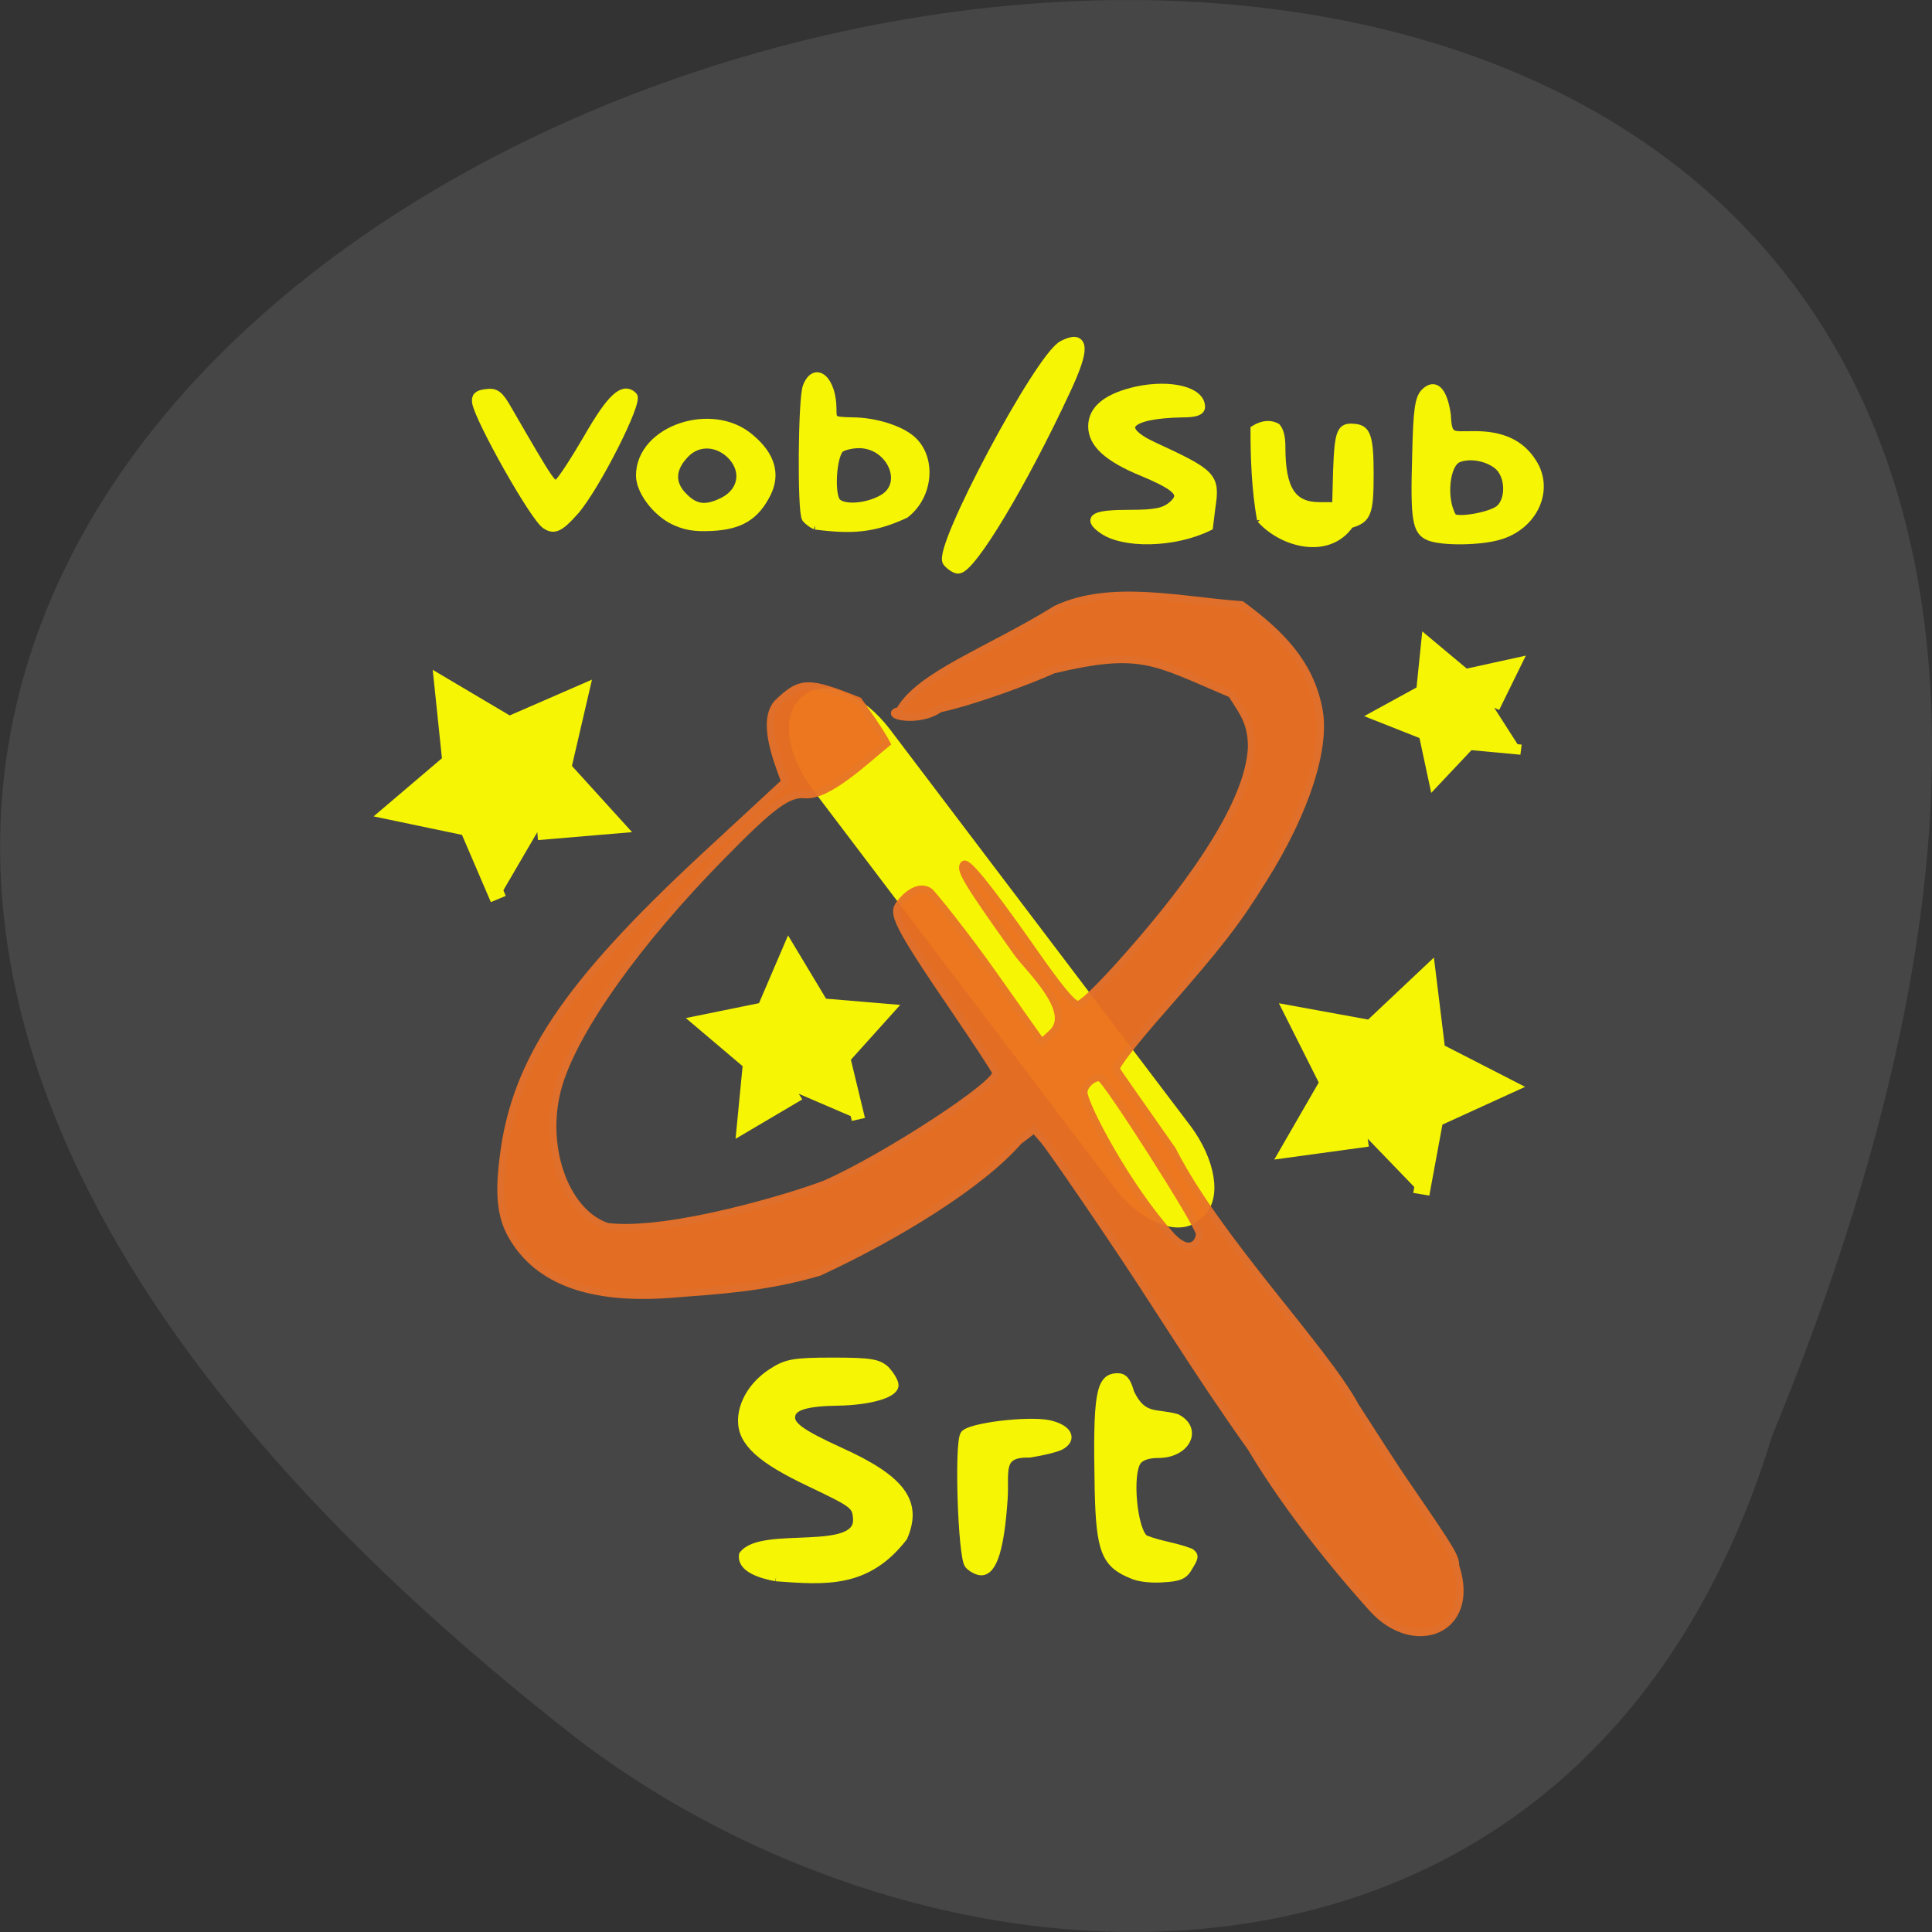 <svg xmlns="http://www.w3.org/2000/svg" xmlns:xlink="http://www.w3.org/1999/xlink" viewBox="0 0 16 16"><rect x="0" y="0" width="16" height="16" fill="#333333" stroke="none"/><defs><g id="3" clip-path="url(#2)"><path d="m 25.16 161.63 l 0.736 -0.02 c 4.172 0.041 7.526 6.363 7.547 14.225 l 0.018 99.54 c -0.055 7.803 -3.344 14.177 -7.516 14.14 l -0.868 0.036 c -4.096 0.017 -7.526 -6.363 -7.471 -14.167 l -0.018 -99.54 c -0.021 -7.862 3.4 -14.251 7.572 -14.21" transform="matrix(0.033 -0.026 0.025 0.033 1.813 1.151)" fill="#ff0" stroke="#ff0" stroke-width="3.45"/></g><g id="6" clip-path="url(#5)"><path d="m 232.94 289.72 c -10.145 -11.04 -18.583 -21.996 -24.462 -31.636 c -11.852 -16.286 -18.299 -27.14 -29.487 -43.24 c -5.689 -8.237 -11.283 -16.1 -12.326 -17.316 l -1.991 -2.246 l -3.129 2.34 c -7.585 8.517 -24.367 18.626 -40.3 25.833 c -11.09 3.182 -21.238 3.65 -28.444 4.212 c -16.592 1.498 -27.496 -1.966 -33.09 -10.483 c -2.75 -4.118 -3.318 -8.611 -2.275 -16.473 c 2.37 -18.907 12.705 -33.883 40.2 -58.873 l 16.687 -15.07 c -1.991 -5.148 -4.551 -11.981 -1.612 -15.444 c 4.835 -4.586 6.258 -4.493 16.497 -0.562 c 1.422 1.966 4.551 6.271 5.689 8.424 c -4.361 3.463 -11.757 10.389 -16.402 10.11 c -3.413 -0.374 -6.637 1.872 -16.877 12.07 c -16.877 16.754 -29.392 33.789 -32.9 44.927 c -3.698 11.793 1.043 25.365 9.766 28.17 c 12.61 1.498 38.21 -6.177 43.993 -8.424 c 12.04 -5.148 35.27 -19.936 34.417 -21.996 c -0.19 -0.562 -3.792 -5.897 -7.964 -11.887 c -12.42 -17.784 -12.989 -19.468 -11.377 -21.434 c 2.181 -2.714 4.456 -3.37 5.973 -2.34 c 0.664 0.468 7.49 8.798 12.894 16.286 l 9.766 13.478 l 2.086 -1.872 c 4.741 -4.306 -4.93 -12.823 -7.111 -15.912 c -10.05 -13.759 -11.662 -16.38 -10.714 -17.316 c 0.758 -0.655 4.93 4.399 13.369 16.1 c 5.784 8.143 8.628 11.513 9.671 11.513 c 0.948 0.094 5.973 -4.867 12.8 -12.636 c 14.317 -16.286 22.09 -29.577 22.281 -38.38 c -0.095 -4.586 -1.612 -6.458 -4.077 -10.202 c -15.644 -6.458 -18.11 -8.892 -35.934 -4.774 c -5.12 2.246 -15.928 6.177 -22.945 7.675 c -4.551 3.089 -11.852 1.123 -8.154 0.374 c 3.982 -7.02 18.01 -11.793 31.667 -20.03 c 10.998 -5.05 25.13 -1.685 37.451 -0.842 c 7.964 5.71 13.748 11.513 15.549 20.311 c 1.707 7.488 -2.465 20.404 -11.188 33.883 c -5.404 8.517 -9.01 13.01 -20.19 25.459 c -6.163 6.833 -9.86 11.513 -9.481 11.981 c 0.284 0.468 5.404 7.581 11.377 15.912 c 9.197 17.69 30.53 38.937 36.977 50.54 c 3.603 5.429 7.395 11.325 10.714 16.01 c 8.818 12.542 9.481 13.665 9.481 15.444 c 4.361 12.823 -8.438 17.503 -16.877 8.33 m -34.891 -73.849 c 0 -1.685 -18.962 -30.7 -20.1 -30.794 c -1.422 -0.094 -3.224 1.591 -3.224 2.902 c 0 2.434 8.818 18.813 17.73 28.36 c 3.792 3.931 5.594 1.123 5.594 -0.468" transform="matrix(0.041 0 0 0.042 1.813 1.151)" fill="#eb7021" stroke="#e77128" stroke-width="1.436"/></g><g id="9" clip-path="url(#8)"><path d="m 78.78 76.54 c -1.451 -0.945 -8.185 -13.11 -8.592 -15.352 c -0.116 -0.768 0.174 -1.063 1.219 -1.181 c 1.161 -0.177 1.625 0.177 2.67 2.067 c 5.457 9.565 5.573 9.743 6.27 9.152 c 0.406 -0.295 2.032 -2.834 3.657 -5.668 c 2.845 -5.02 4.354 -6.436 5.573 -5.196 c 0.697 0.709 -4.586 11.337 -7.198 14.407 c -1.858 2.126 -2.554 2.48 -3.599 1.771" transform="matrix(0.067 0 0 0.066 -0.758 -0.704)" fill="#ff0" stroke="#ff0" stroke-width="1.032"/></g><g id="C" clip-path="url(#B)"><path d="m 94.39 75.888 c -2.148 -1.181 -3.948 -3.72 -3.948 -5.55 c 0 -5.786 8.94 -8.857 13.642 -4.665 c 2.554 2.185 3.193 4.547 1.974 6.967 c -1.393 2.775 -3.251 3.956 -6.734 4.133 c -2.264 0.118 -3.425 -0.118 -4.934 -0.886 m 6.328 -2.303 c 2.496 -1.299 2.845 -4.02 0.813 -5.964 c -1.8 -1.653 -4.238 -1.594 -5.747 0.236 c -1.567 1.771 -1.567 3.602 0.058 5.196 c 1.451 1.476 2.786 1.594 4.876 0.531" transform="matrix(0.067 0 0 0.066 -0.758 -0.704)" fill="#ff0" stroke="#ff0" stroke-width="1.032"/></g><g id="F" clip-path="url(#E)"><path d="m 112.1 76.6 c -0.406 -0.177 -0.929 -0.59 -1.161 -0.886 c -0.581 -0.886 -0.464 -15.06 0.116 -16.533 c 1.045 -2.716 3.135 -0.827 3.135 2.834 c 0 1.417 0.058 1.476 2.438 1.535 c 2.787 0 5.921 1 7.373 2.303 c 2.554 2.303 2.148 7.03 -0.813 9.329 c -3.889 1.83 -6.56 2.01 -11.09 1.417 m 8.534 -3.484 c 2.903 -1.949 0.697 -6.731 -3.135 -6.731 c -0.987 0 -2.032 0.295 -2.38 0.59 c -0.929 0.945 -1.219 5.668 -0.406 6.672 c 0.871 1 4.01 0.709 5.921 -0.531" transform="matrix(0.067 0 0 0.066 -0.758 -0.704)" fill="#ff0" stroke="#ff0" stroke-width="1.032"/></g><g id="I" clip-path="url(#H)"><path d="m 147.23 83.34 c -2.086 -2.246 18.678 -40.43 23.324 -42.587 c 4.172 -2.059 4.361 0.468 0.474 8.611 c -8.723 18.345 -19.15 35.29 -21.712 35.29 c -0.474 0 -1.422 -0.562 -2.086 -1.31" transform="matrix(0.041 0 0 0.042 1.813 1.151)" fill="#ff0" stroke="#ff0" stroke-width="2.1"/></g><g id="L" clip-path="url(#K)"><path d="m 178.33 76.879 c -3.034 -2.153 -1.422 -2.902 5.689 -2.902 c 5.12 0 6.921 -0.374 8.533 -1.685 c 2.655 -2.246 1.327 -3.65 -5.973 -6.645 c -7.02 -2.808 -10.145 -5.616 -10.145 -8.985 c 0 -3.37 3.034 -5.71 9.01 -7.02 c 6.826 -1.404 12.894 0.094 12.894 3.182 c 0 0.842 -1.138 1.217 -3.603 1.217 c -11.283 0.187 -13.843 2.995 -5.973 6.552 c 12.04 5.429 12.61 5.99 11.662 12.07 l -0.474 3.744 c -7.02 3.37 -17.445 3.557 -21.617 0.468" transform="matrix(0.041 0 0 0.042 1.813 1.151)" fill="#ff0" stroke="#ff0" stroke-width="1.707"/></g><g id="O" clip-path="url(#N)"><path d="m 244.51 78.38 c -2.655 -1.03 -3.034 -3.276 -2.655 -15.912 c 0.19 -9.08 0.569 -11.325 1.707 -12.449 c 2.086 -2.059 3.792 -0.281 4.456 4.493 c 0.19 4.493 1.043 3.931 5.309 3.931 c 5.784 -0.094 9.671 1.685 12.04 5.429 c 3.508 5.335 0.19 12.355 -6.732 14.321 c -3.792 1.123 -11.472 1.217 -14.13 0.187 m 14.222 -5.429 c 2.086 -1.872 1.991 -6.365 -0.19 -8.424 c -1.991 -1.778 -5.689 -2.527 -8.154 -1.591 c -2.655 0.936 -3.413 8.05 -1.233 11.606 c 0.569 1.123 7.869 -0.094 9.576 -1.591" transform="matrix(0.041 0 0 0.042 1.813 1.151)" fill="#ff0" stroke="#ff0" stroke-width="1.661"/></g><g id="R" clip-path="url(#Q)"><path d="m 210.28 75.1 c -1.138 -5.99 -1.327 -12.636 -1.327 -17.971 c 1.991 -1.217 3.603 -1.123 4.835 -0.468 c 0.758 0.842 1.043 2.246 1.043 4.02 c 0 8.33 2.086 11.513 7.49 11.513 h 3.129 l 0.19 -6.833 c 0.284 -7.769 0.758 -8.892 3.698 -8.611 c 2.75 0.187 3.318 1.966 3.318 9.36 c 0 7.769 -0.474 8.985 -4.077 10.02 c -4.456 6.271 -13.843 3.838 -18.299 -1.03" transform="matrix(0.041 0 0 0.042 1.813 1.151)" fill="#ff0" stroke="#ff0" stroke-width="1.172"/></g><g id="U" clip-path="url(#T)"><path d="m 112.53 283.54 c -4.646 -0.842 -6.921 -2.34 -6.637 -4.306 c 3.792 -4.961 23.608 0.281 23.04 -7.207 c -0.19 -2.714 -0.664 -2.995 -9.481 -7.113 c -9.955 -4.586 -13.748 -7.956 -13.748 -12.168 c 0 -3.463 2.275 -7.113 5.973 -9.453 c 2.939 -1.872 4.361 -2.153 12.326 -2.153 c 7.68 0 9.197 0.281 10.714 1.685 c 0.853 0.936 1.707 2.246 1.707 2.902 c 0 1.685 -5.12 3.089 -11.377 3.182 c -6.447 0.094 -9.197 0.936 -9.481 2.808 c -0.379 1.966 1.896 3.557 9.86 7.113 c 12.515 5.522 15.834 10.02 12.8 16.848 c -7.301 9.173 -15.454 8.611 -25.694 7.862" transform="matrix(0.041 0 0 0.042 1.813 1.151)" fill="#ff0" stroke="#ff0" stroke-width="1.708"/></g><g id="X" clip-path="url(#W)"><path d="m 151.4 281.11 c -1.327 -1.591 -2.086 -23.868 -0.853 -25.646 c 1.043 -1.498 12.705 -2.902 17.07 -2.059 c 3.887 0.842 5.03 2.902 2.37 4.306 c -0.948 0.468 -3.792 1.123 -6.258 1.498 c -6.447 -0.187 -4.835 3.557 -5.215 8.985 c -0.664 9.547 -2.086 14.227 -4.551 14.227 c -0.758 0 -1.991 -0.655 -2.56 -1.31" transform="matrix(0.041 0 0 0.042 1.813 1.151)" fill="#ff0" stroke="#ff0" stroke-width="1.596"/></g><g id="a" clip-path="url(#Z)"><path d="m 184.59 283.17 c -5.594 -2.153 -6.637 -4.774 -6.921 -16.754 c -0.379 -19 0.19 -22.276 3.887 -22.276 c 1.233 0 1.896 0.749 2.56 3.089 c 2.56 5.242 5.215 3.744 9.386 4.961 c 4.456 2.246 1.896 7.113 -3.698 7.113 c -1.991 0 -3.603 0.468 -4.267 1.404 c -1.896 2.527 -0.853 13.759 1.517 15.35 c 3.129 1.217 5.973 1.404 9.197 2.621 c 0.948 0.655 0.853 1.03 -0.284 2.808 c -0.948 1.778 -1.991 2.153 -5.215 2.34 c -2.181 0.187 -4.93 -0.094 -6.163 -0.655" transform="matrix(0.041 0 0 0.042 1.813 1.151)" fill="#ff0" stroke="#ff0" stroke-width="1.544"/></g><g id="d" clip-path="url(#c)"><path d="m 16.369 104.35 l -3.773 -8.916 l -9.462 -2.01 l 7.315 -6.318 l -0.987 -9.624 l 8.243 4.96 l 8.824 -3.897 l -2.148 9.388 l 6.444 7.204 l -9.637 0.827" transform="matrix(0.067 0 0 0.066 3.03 0.558)" fill="#ff0" stroke="#ff0" stroke-width="2"/></g><g id="g" clip-path="url(#f)"><path d="m 16.336 104.3 l -3.747 -8.834 l -9.454 -2.02 l 7.305 -6.335 l -1.014 -9.641 l 8.292 5.01 l 8.816 -3.894 l -2.196 9.406 l 6.453 7.125 l -9.627 0.869" transform="matrix(-0.066 0.015 0.015 0.064 11.284 2.97)" fill="#ff0" stroke="#ff0" stroke-width="2"/></g><g id="j" clip-path="url(#i)"><path d="m 16.342 104.31 l -3.752 -8.844 l -9.427 -2.104 l 7.238 -6.281 l -0.981 -9.609 l 8.318 5.02 l 8.769 -3.947 l -2.151 9.401 l 6.403 7.196 l -9.567 0.819" transform="matrix(-0.045 0.032 0.033 0.044 4.402 4.158)" fill="#ff0" stroke="#ff0" stroke-width="2"/></g><g id="m" clip-path="url(#l)"><path d="m 16.317 104.35 l -3.727 -8.879 l -9.427 -2.096 l 7.262 -6.26 l -0.967 -9.645 l 8.26 4.982 l 8.778 -3.894 l -2.139 9.397 l 6.428 7.238 l -9.656 0.761" transform="matrix(0.022 -0.037 0.039 0.02 8.168 4.725)" fill="#ff0" stroke="#ff0" stroke-width="2"/></g><clipPath id="E"><path d="M 0,0 H16 V16 H0 z"/></clipPath><clipPath id="Q"><path d="M 0,0 H16 V16 H0 z"/></clipPath><clipPath id="H"><path d="M 0,0 H16 V16 H0 z"/></clipPath><clipPath id="K"><path d="M 0,0 H16 V16 H0 z"/></clipPath><clipPath id="T"><path d="M 0,0 H16 V16 H0 z"/></clipPath><clipPath id="i"><path d="M 0,0 H16 V16 H0 z"/></clipPath><clipPath id="W"><path d="M 0,0 H16 V16 H0 z"/></clipPath><clipPath id="f"><path d="M 0,0 H16 V16 H0 z"/></clipPath><clipPath id="Z"><path d="M 0,0 H16 V16 H0 z"/></clipPath><clipPath id="c"><path d="M 0,0 H16 V16 H0 z"/></clipPath><clipPath id="N"><path d="M 0,0 H16 V16 H0 z"/></clipPath><clipPath id="8"><path d="M 0,0 H16 V16 H0 z"/></clipPath><clipPath id="l"><path d="M 0,0 H16 V16 H0 z"/></clipPath><clipPath id="2"><path d="M 0,0 H16 V16 H0 z"/></clipPath><clipPath id="B"><path d="M 0,0 H16 V16 H0 z"/></clipPath><clipPath id="5"><path d="M 0,0 H16 V16 H0 z"/></clipPath><filter id="0" filterUnits="objectBoundingBox" x="0" y="0" width="16" height="16"><feColorMatrix type="matrix" in="SourceGraphic" values="0 0 0 0 1 0 0 0 0 1 0 0 0 0 1 0 0 0 1 0"/></filter><mask id="e"><g filter="url(#0)"><path fill-opacity="0.949" d="M 0,0 H16 V16 H0 z"/></g></mask><mask id="b"><g filter="url(#0)"><path fill-opacity="0.949" d="M 0,0 H16 V16 H0 z"/></g></mask><mask id="1"><g filter="url(#0)"><path fill-opacity="0.949" d="M 0,0 H16 V16 H0 z"/></g></mask><mask id="h"><g filter="url(#0)"><path fill-opacity="0.949" d="M 0,0 H16 V16 H0 z"/></g></mask><mask id="k"><g filter="url(#0)"><path fill-opacity="0.949" d="M 0,0 H16 V16 H0 z"/></g></mask><mask id="4"><g filter="url(#0)"><path fill-opacity="0.949" d="M 0,0 H16 V16 H0 z"/></g></mask><mask id="G"><g filter="url(#0)"><path fill-opacity="0.949" d="M 0,0 H16 V16 H0 z"/></g></mask><mask id="Y"><g filter="url(#0)"><path fill-opacity="0.949" d="M 0,0 H16 V16 H0 z"/></g></mask><mask id="M"><g filter="url(#0)"><path fill-opacity="0.949" d="M 0,0 H16 V16 H0 z"/></g></mask><mask id="J"><g filter="url(#0)"><path fill-opacity="0.949" d="M 0,0 H16 V16 H0 z"/></g></mask><mask id="A"><g filter="url(#0)"><path fill-opacity="0.949" d="M 0,0 H16 V16 H0 z"/></g></mask><mask id="P"><g filter="url(#0)"><path fill-opacity="0.949" d="M 0,0 H16 V16 H0 z"/></g></mask><mask id="S"><g filter="url(#0)"><path fill-opacity="0.949" d="M 0,0 H16 V16 H0 z"/></g></mask><mask id="D"><g filter="url(#0)"><path fill-opacity="0.949" d="M 0,0 H16 V16 H0 z"/></g></mask><mask id="7"><g filter="url(#0)"><path fill-opacity="0.949" d="M 0,0 H16 V16 H0 z"/></g></mask><mask id="V"><g filter="url(#0)"><path fill-opacity="0.949" d="M 0,0 H16 V16 H0 z"/></g></mask></defs><path d="m 14.676 11.891 c 8.477 -20.59 -27.18 -10.914 -9.867 2.531 c 3.105 2.34 8.324 2.52 9.867 -2.531" fill="#464646"/><use xlink:href="#3" mask="url(#1)"/><use xlink:href="#6" mask="url(#4)"/><use xlink:href="#9" mask="url(#7)"/><use xlink:href="#C" mask="url(#A)"/><use xlink:href="#F" mask="url(#D)"/><use xlink:href="#I" mask="url(#G)"/><use xlink:href="#L" mask="url(#J)"/><use xlink:href="#O" mask="url(#M)"/><use xlink:href="#R" mask="url(#P)"/><use xlink:href="#U" mask="url(#S)"/><use xlink:href="#X" mask="url(#V)"/><use xlink:href="#a" mask="url(#Y)"/><use xlink:href="#d" mask="url(#b)"/><use xlink:href="#g" mask="url(#e)"/><use xlink:href="#j" mask="url(#h)"/><use xlink:href="#m" mask="url(#k)"/></svg>
